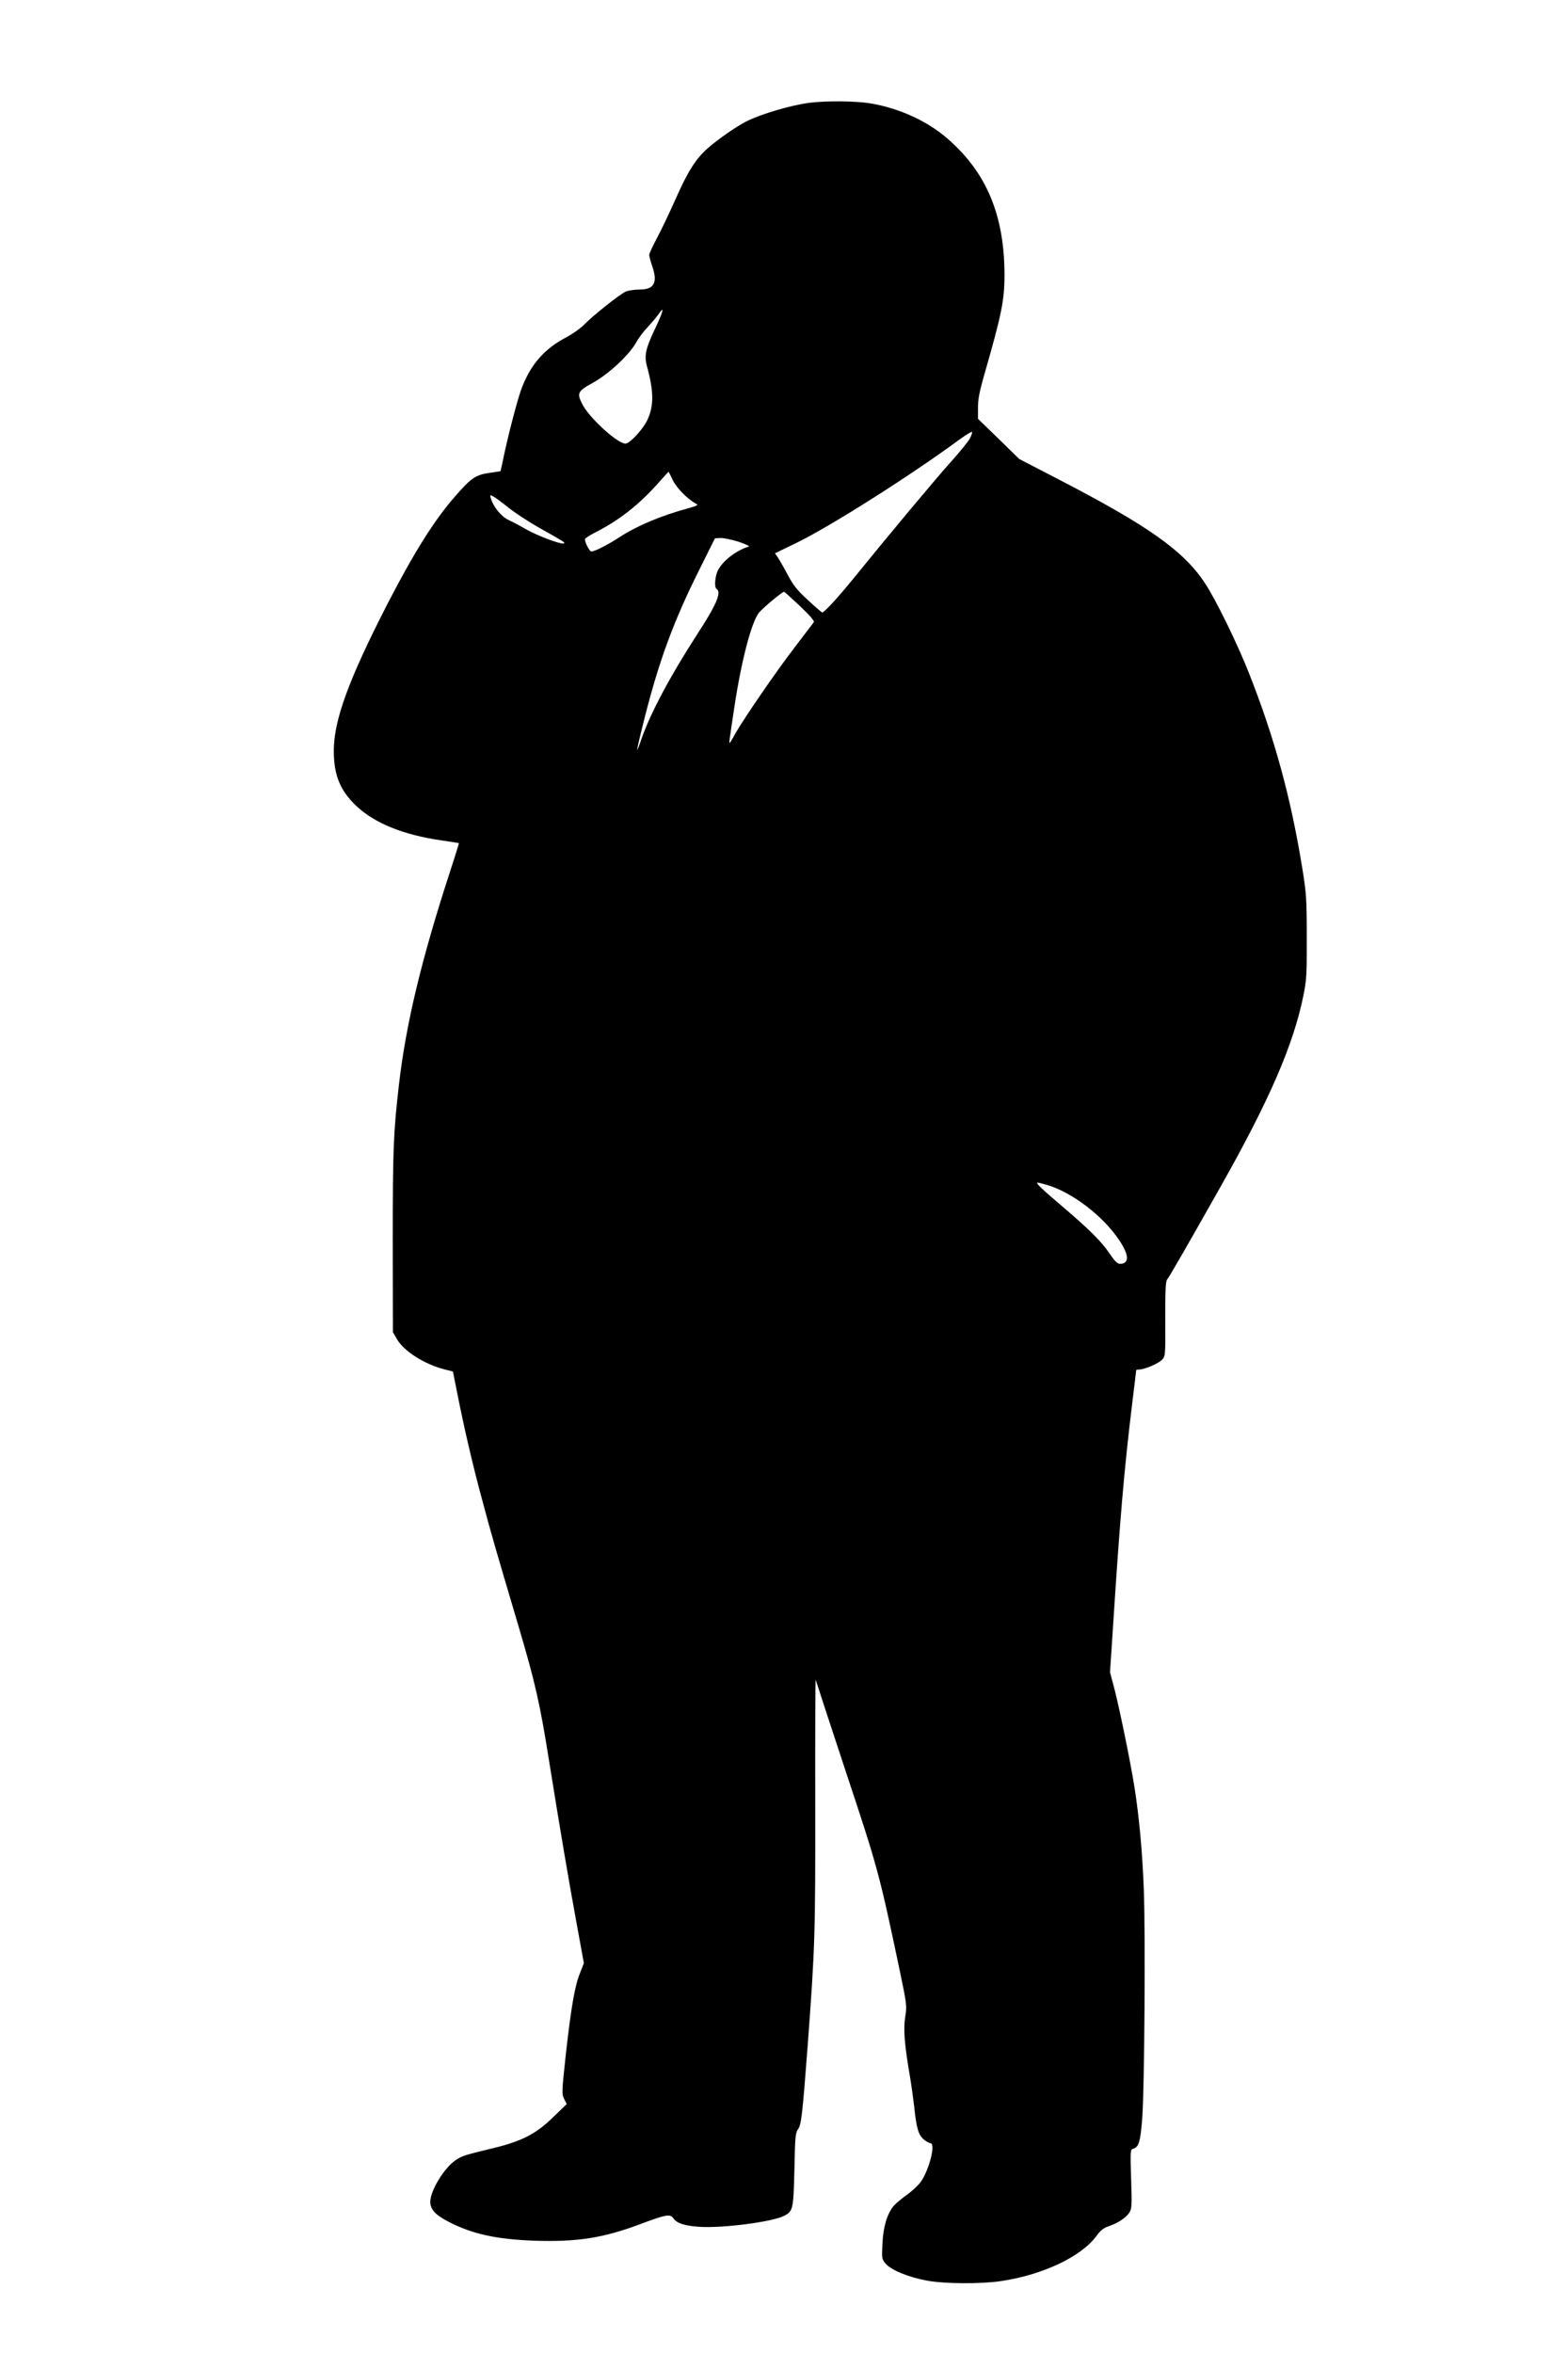 <?xml version="1.0" standalone="no"?>
<!DOCTYPE svg PUBLIC "-//W3C//DTD SVG 20010904//EN"
 "http://www.w3.org/TR/2001/REC-SVG-20010904/DTD/svg10.dtd">
<svg version="1.0" xmlns="http://www.w3.org/2000/svg"
 width="1024pt" height="1536pt" viewBox="0 0 1024 1536"
 preserveAspectRatio="xMidYMid meet">
<g transform="translate(0,1536) scale(0.1,-0.1)"
fill="#000000" stroke="none">
<path d="M5286 14689 c-122 -16 -312 -72 -411 -121 -62 -31 -184 -115 -251
-174 -80 -70 -131 -150 -214 -338 -38 -85 -91 -197 -119 -249 -28 -52 -51
-101 -51 -111 0 -9 9 -44 21 -78 35 -104 10 -148 -83 -148 -32 0 -73 -6 -91
-13 -38 -17 -215 -157 -272 -216 -22 -23 -74 -60 -115 -82 -142 -74 -230 -173
-290 -325 -28 -69 -96 -331 -129 -495 l-12 -55 -73 -11 c-90 -13 -119 -32
-228 -158 -133 -152 -269 -370 -439 -700 -252 -491 -349 -757 -349 -955 0
-160 41 -261 148 -362 119 -112 306 -188 555 -224 61 -9 113 -17 114 -18 1 -1
-25 -85 -58 -186 -186 -570 -287 -991 -333 -1385 -37 -319 -41 -428 -41 -1025
l1 -596 27 -47 c47 -79 181 -164 313 -197 l52 -13 27 -136 c45 -228 102 -475
166 -710 63 -234 72 -266 238 -826 106 -358 138 -499 196 -865 79 -490 126
-767 176 -1040 l52 -285 -26 -67 c-34 -84 -58 -226 -93 -539 -25 -235 -26
-248 -10 -280 l17 -34 -89 -86 c-110 -108 -204 -156 -384 -200 -202 -49 -207
-51 -252 -80 -75 -50 -165 -198 -166 -271 0 -50 33 -87 117 -130 155 -81 314
-116 563 -125 280 -9 449 17 696 110 163 61 191 66 211 37 23 -33 71 -49 165
-56 153 -11 480 31 560 72 57 30 60 44 66 302 4 209 7 240 23 262 22 30 29 88
64 552 48 643 50 724 49 1583 -1 451 1 811 3 800 3 -11 92 -284 199 -607 207
-622 217 -661 350 -1292 46 -220 47 -231 36 -300 -13 -79 -6 -177 28 -376 11
-63 24 -158 30 -210 15 -144 28 -186 62 -215 16 -14 36 -25 44 -25 36 0 -6
-171 -62 -252 -16 -22 -56 -60 -91 -85 -34 -24 -73 -57 -87 -73 -42 -51 -68
-135 -73 -245 -5 -98 -5 -101 21 -132 35 -41 147 -88 267 -110 114 -22 352
-23 484 -4 278 41 533 163 629 300 23 31 43 47 75 58 60 20 114 55 136 89 16
26 18 44 12 220 -6 182 -5 192 12 197 39 10 49 47 61 207 14 194 21 1180 10
1480 -9 243 -30 474 -60 666 -27 171 -95 502 -130 641 l-31 117 16 240 c49
767 76 1079 130 1523 14 112 25 205 25 208 0 3 9 5 20 5 34 0 126 39 149 64
22 23 22 29 21 266 0 193 2 246 13 259 13 15 132 221 349 606 319 565 475 925
540 1246 21 103 23 140 22 384 0 245 -3 286 -28 440 -75 466 -183 861 -351
1285 -74 188 -219 484 -287 585 -140 211 -371 374 -963 680 l-249 129 -134
131 -135 131 0 69 c-1 54 8 103 40 215 114 397 133 489 133 654 0 390 -117
670 -372 891 -132 115 -314 198 -502 230 -96 16 -288 18 -400 4z m-1004 -1466
c-66 -138 -76 -183 -57 -254 45 -164 46 -257 3 -350 -26 -56 -104 -143 -138
-154 -43 -14 -242 165 -288 258 -36 72 -30 83 73 140 103 58 234 180 280 262
15 28 49 73 75 100 26 28 57 65 70 83 41 61 33 23 -18 -85z m2052 -725 c-9
-18 -65 -87 -124 -153 -95 -105 -401 -471 -641 -767 -102 -125 -190 -220 -200
-216 -5 2 -47 38 -93 81 -69 63 -94 94 -132 165 -25 48 -55 99 -65 114 l-18
26 142 69 c223 109 739 436 1055 668 48 35 88 60 90 55 2 -5 -4 -23 -14 -42z
m-1940 -273 c25 -51 97 -124 151 -153 17 -9 11 -12 -40 -27 -188 -51 -340
-115 -457 -190 -77 -51 -164 -95 -186 -95 -12 0 -42 57 -42 80 0 5 28 24 61
41 161 81 291 183 418 326 36 40 65 73 67 73 1 0 14 -25 28 -55z m-1072 -180
c43 -34 129 -90 190 -125 178 -100 185 -104 167 -108 -24 -4 -176 54 -244 93
-33 20 -83 46 -111 59 -51 24 -101 85 -119 144 -6 22 -5 23 17 11 12 -6 58
-40 100 -74z m1503 -222 c44 -15 73 -28 65 -31 -82 -25 -168 -91 -201 -154
-20 -40 -26 -113 -9 -123 34 -21 -2 -104 -129 -299 -173 -267 -302 -509 -361
-677 -15 -46 -29 -79 -29 -73 -1 6 23 107 53 225 92 360 187 619 353 950 l102
205 38 2 c21 0 74 -11 118 -25z m400 -420 c62 -58 94 -96 90 -104 -5 -6 -60
-80 -124 -163 -121 -157 -335 -469 -391 -568 -17 -32 -33 -58 -35 -58 -4 0 -3
10 31 235 45 300 112 557 161 616 30 35 155 139 164 136 3 -1 50 -43 104 -94z
m1616 -3779 c163 -49 363 -202 469 -361 65 -97 66 -153 4 -153 -17 0 -35 18
-69 69 -52 77 -134 158 -310 308 -128 108 -175 153 -159 153 6 0 35 -7 65 -16z"/>
</g>
</svg>
